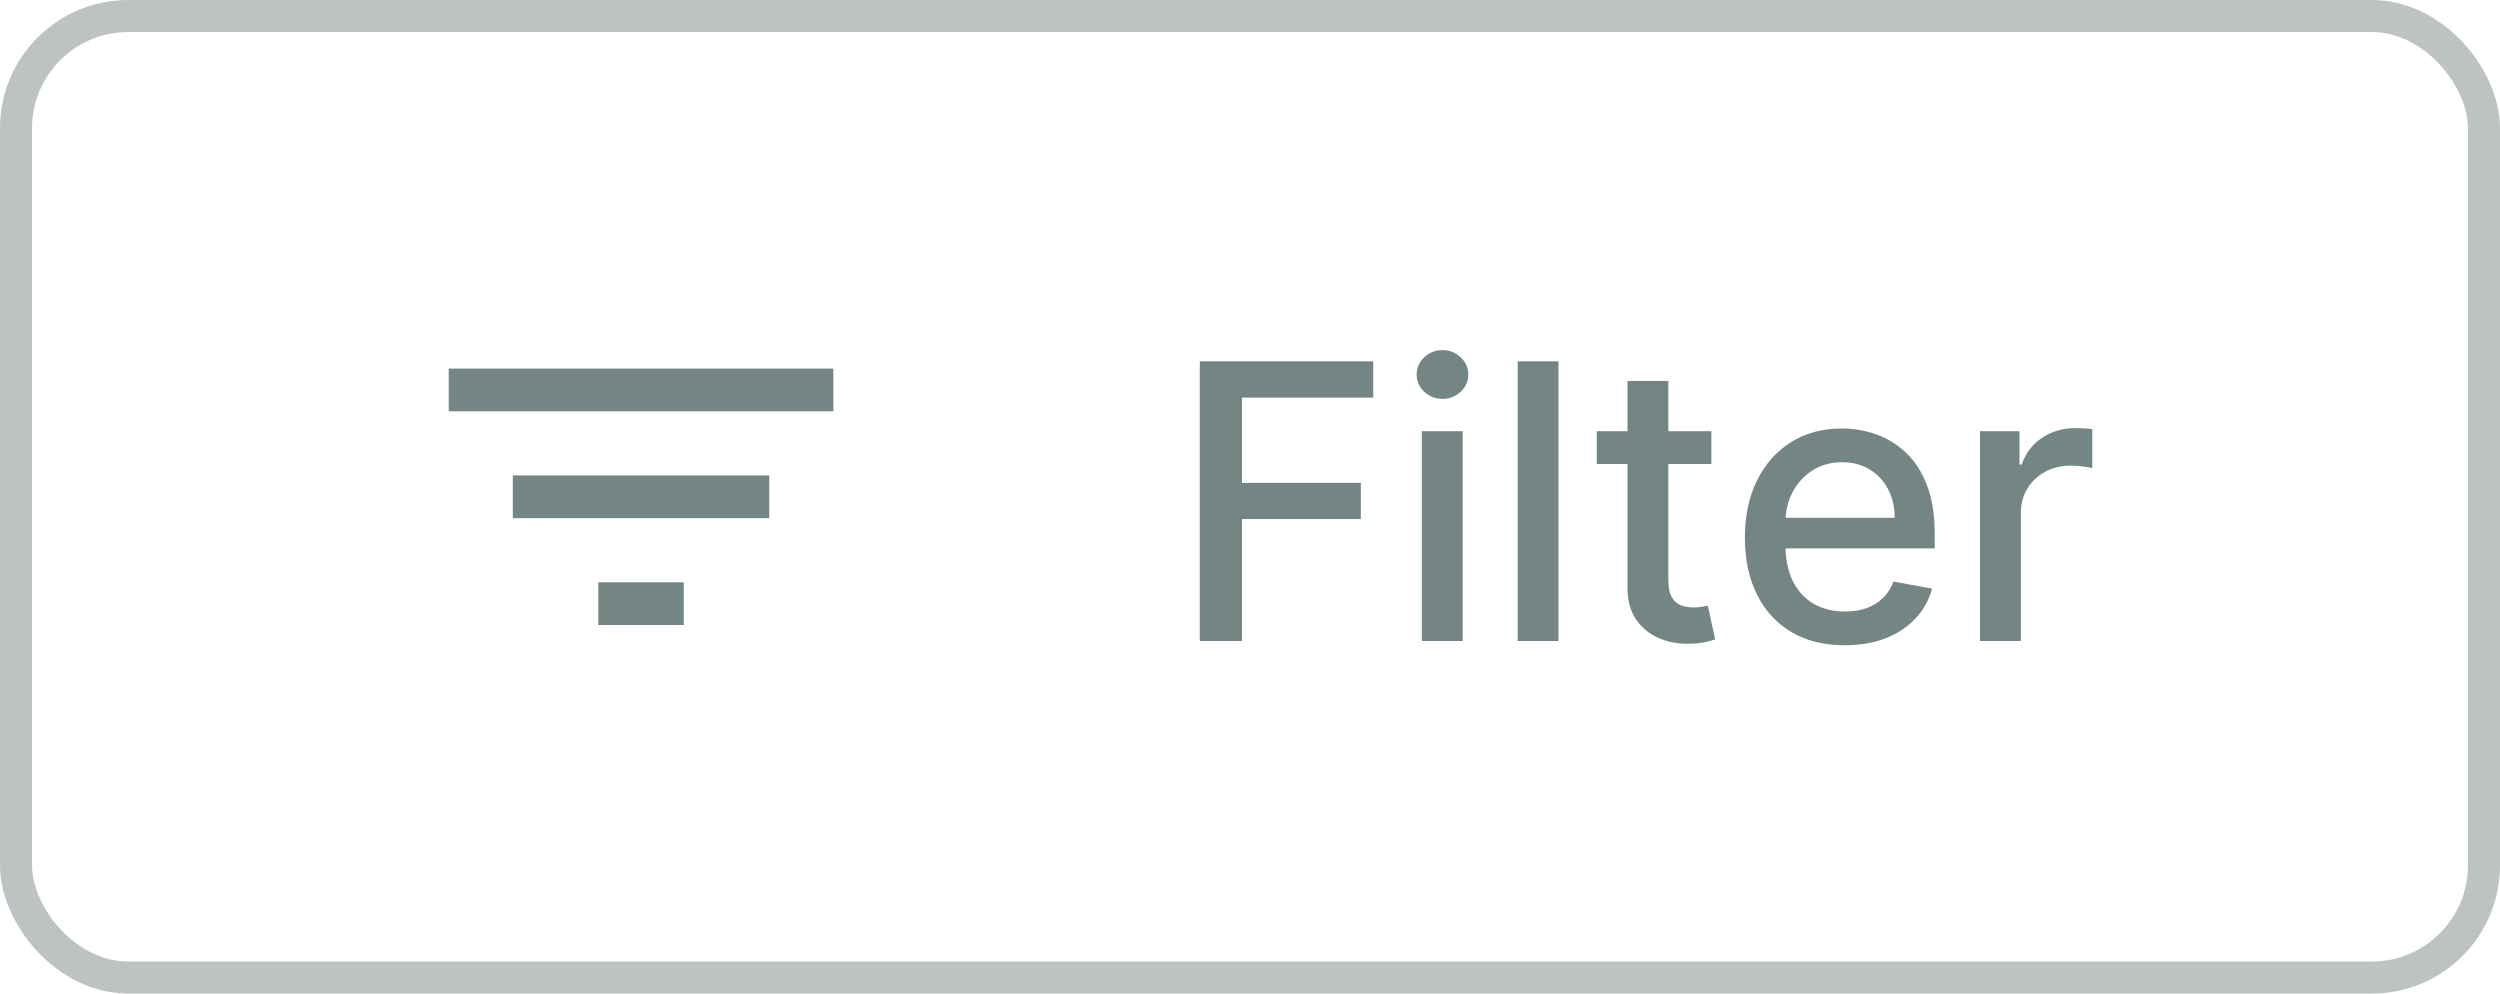 <svg width="78" height="31" viewBox="0 0 78 31" fill="none" xmlns="http://www.w3.org/2000/svg">
<rect x="0.5" y="0.5" width="77" height="30" rx="3.5" stroke="#BDC3C3"/>
<path d="M18.667 19.5H21.333V18.167H18.667V19.5ZM14 11.5V12.833H26V11.5H14ZM16 16.167H24V14.833H16V16.167Z" fill="#748684"/>
<path d="M37.433 20V11.273H42.845V12.406H38.75V15.065H42.458V16.195H38.75V20H37.433ZM44.362 20V13.454H45.636V20H44.362ZM45.006 12.445C44.784 12.445 44.594 12.371 44.435 12.223C44.279 12.072 44.2 11.893 44.2 11.686C44.2 11.476 44.279 11.297 44.435 11.149C44.594 10.999 44.784 10.923 45.006 10.923C45.227 10.923 45.416 10.999 45.573 11.149C45.732 11.297 45.811 11.476 45.811 11.686C45.811 11.893 45.732 12.072 45.573 12.223C45.416 12.371 45.227 12.445 45.006 12.445ZM48.625 11.273V20H47.351V11.273H48.625ZM53.394 13.454V14.477H49.819V13.454H53.394ZM50.778 11.886H52.052V18.078C52.052 18.325 52.089 18.511 52.163 18.636C52.237 18.759 52.332 18.842 52.448 18.888C52.568 18.93 52.697 18.952 52.836 18.952C52.938 18.952 53.028 18.945 53.105 18.93C53.181 18.916 53.241 18.905 53.284 18.896L53.514 19.949C53.44 19.977 53.335 20.006 53.198 20.034C53.062 20.065 52.892 20.082 52.687 20.085C52.352 20.091 52.039 20.031 51.749 19.906C51.46 19.781 51.225 19.588 51.046 19.327C50.867 19.065 50.778 18.737 50.778 18.342V11.886ZM57.554 20.132C56.91 20.132 56.354 19.994 55.888 19.719C55.425 19.44 55.067 19.05 54.815 18.547C54.565 18.041 54.44 17.449 54.44 16.77C54.44 16.099 54.565 15.508 54.815 14.997C55.067 14.486 55.42 14.087 55.871 13.8C56.326 13.513 56.857 13.369 57.465 13.369C57.834 13.369 58.192 13.43 58.539 13.553C58.886 13.675 59.197 13.867 59.472 14.128C59.748 14.389 59.965 14.729 60.124 15.146C60.283 15.561 60.363 16.065 60.363 16.659V17.111H55.16V16.156H59.114C59.114 15.821 59.046 15.524 58.91 15.266C58.773 15.004 58.581 14.798 58.334 14.648C58.09 14.497 57.803 14.422 57.474 14.422C57.116 14.422 56.803 14.51 56.536 14.686C56.272 14.859 56.067 15.087 55.922 15.368C55.78 15.646 55.709 15.949 55.709 16.276V17.021C55.709 17.459 55.786 17.831 55.94 18.138C56.096 18.445 56.313 18.679 56.591 18.841C56.87 19 57.195 19.079 57.567 19.079C57.809 19.079 58.029 19.046 58.228 18.977C58.427 18.906 58.599 18.801 58.743 18.662C58.888 18.523 58.999 18.351 59.076 18.146L60.282 18.364C60.185 18.719 60.012 19.03 59.762 19.297C59.515 19.561 59.204 19.767 58.829 19.915C58.456 20.06 58.032 20.132 57.554 20.132ZM61.776 20V13.454H63.008V14.494H63.076C63.196 14.142 63.406 13.865 63.707 13.663C64.011 13.459 64.355 13.357 64.738 13.357C64.818 13.357 64.911 13.359 65.019 13.365C65.13 13.371 65.217 13.378 65.279 13.386V14.605C65.228 14.591 65.137 14.575 65.007 14.558C64.876 14.538 64.745 14.528 64.615 14.528C64.313 14.528 64.045 14.592 63.809 14.72C63.576 14.845 63.392 15.02 63.255 15.244C63.119 15.466 63.051 15.719 63.051 16.003V20H61.776Z" fill="#748684"/>
</svg>
